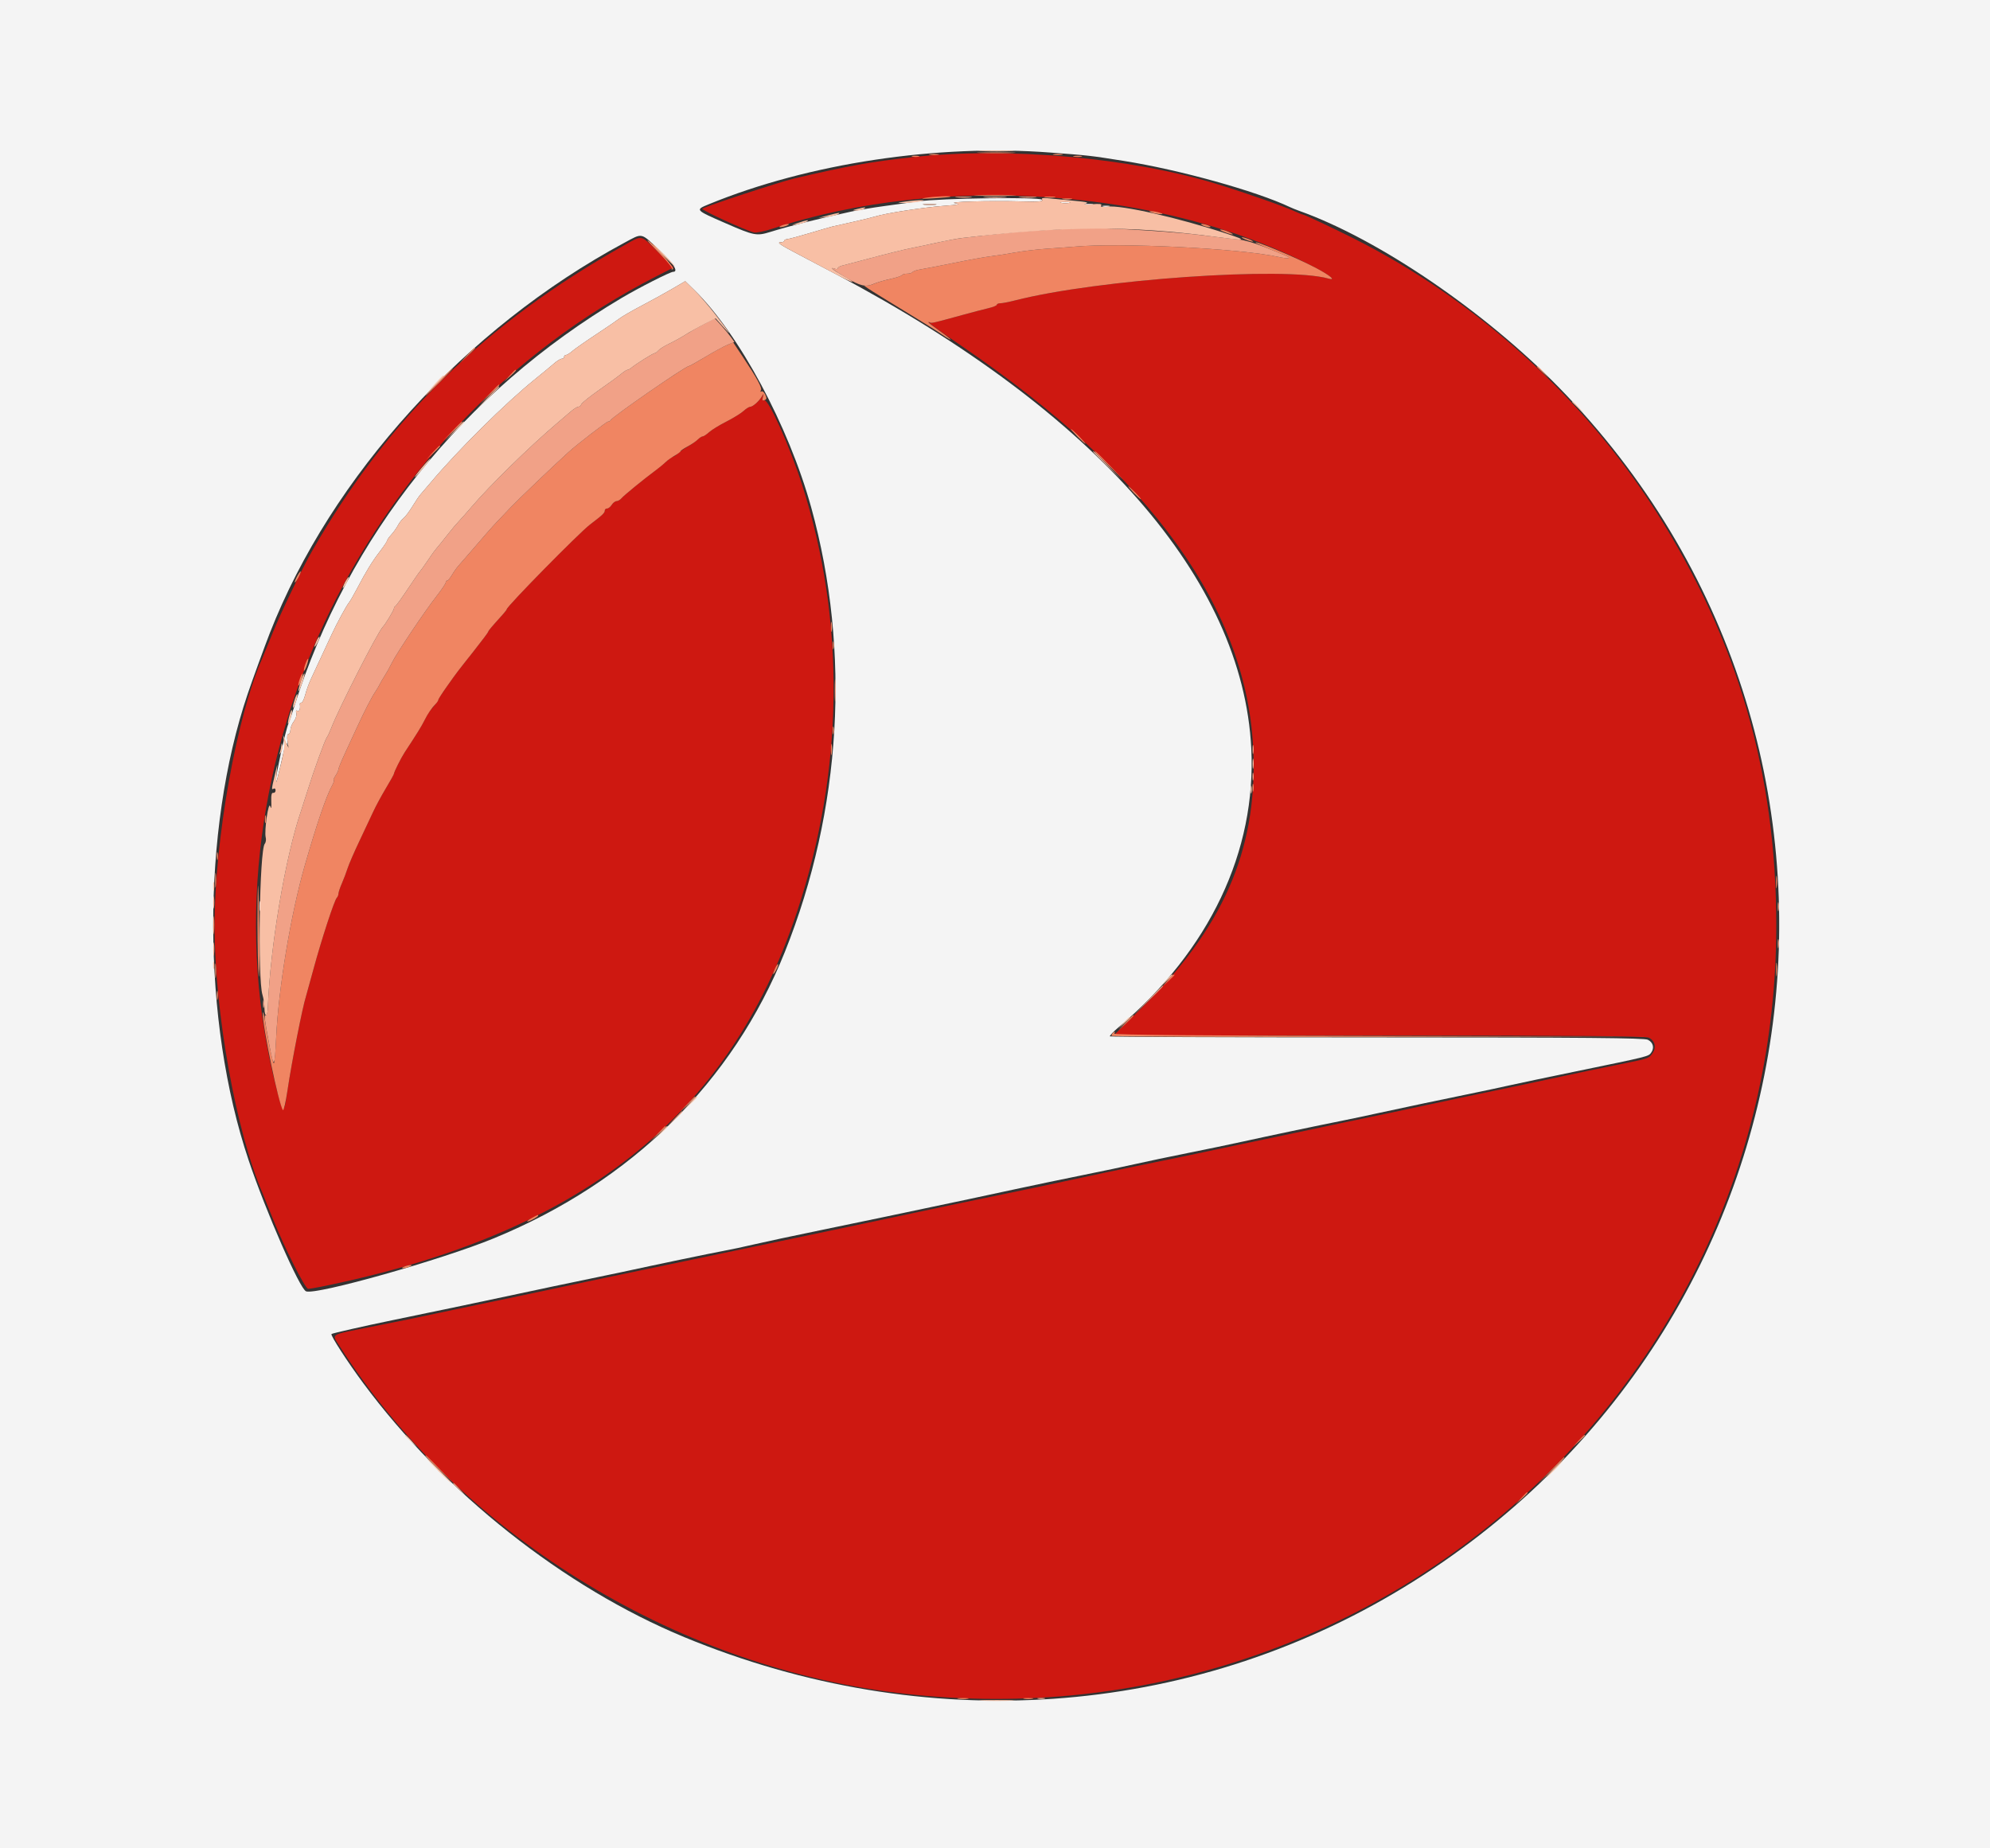 <svg id="svg" version="1.1" xmlns="http://www.w3.org/2000/svg" xmlns:xlink="http://www.w3.org/1999/xlink" width="400" height="371.6" viewBox="0, 0, 400,371.6"><rect x="0" y="0" width="400" height="371.6" fill="#333333" stroke="none"/><g id="svgg"><path id="path0" d="M183.457 31.592 C 174.944 32.531,170.606 33.313,159.665 35.877 C 156.762 36.557,141.608 41.545,141.170 41.964 C 140.899 42.224,149.897 46.349,151.573 46.734 C 152.029 46.839,153.702 46.495,155.291 45.971 C 189.311 34.743,233.722 37.870,264.033 53.628 C 267.278 55.314,268.759 56.496,267.007 56.000 C 258.297 53.531,220.536 56.166,204.031 60.395 C 202.803 60.709,201.478 60.967,201.085 60.967 C 200.693 60.967,200.372 61.101,200.372 61.265 C 200.372 61.429,199.577 61.749,198.606 61.976 C 197.635 62.203,195.251 62.826,193.309 63.361 C 187.549 64.948,187.233 65.019,186.823 64.815 C 185.804 64.307,188.765 66.479,193.309 69.573 C 231.561 95.613,250.923 122.617,251.941 151.351 C 252.640 171.072,245.725 186.776,229.250 202.881 L 223.830 208.178 277.139 208.178 C 317.088 208.178,330.688 208.288,331.404 208.614 C 332.622 209.169,332.974 210.514,332.207 211.685 C 331.544 212.696,331.241 212.821,327.653 213.548 C 320.474 215.005,317.346 215.656,314.126 216.363 C 310.625 217.132,300.876 219.191,294.796 220.445 C 293.058 220.803,288.792 221.714,285.316 222.468 C 281.840 223.222,277.323 224.181,275.279 224.597 C 273.234 225.014,270.558 225.573,269.331 225.840 C 266.461 226.463,253.700 229.158,248.885 230.157 C 246.840 230.581,244.164 231.149,242.937 231.419 C 240.572 231.938,237.217 232.635,227.881 234.545 C 224.712 235.193,219.526 236.289,216.357 236.980 C 213.188 237.671,208.420 238.683,205.762 239.230 C 194.756 241.495,188.225 242.869,172.119 246.308 C 168.745 247.029,163.141 248.209,159.665 248.932 C 150.091 250.922,142.216 252.571,134.201 254.265 C 130.214 255.107,125.781 256.033,124.349 256.323 C 122.918 256.612,120.158 257.192,118.216 257.611 C 116.273 258.030,113.513 258.618,112.082 258.917 C 110.651 259.217,107.472 259.890,105.019 260.413 C 102.565 260.936,99.387 261.603,97.955 261.895 C 96.524 262.186,93.680 262.783,91.636 263.221 C 83.344 264.996,80.935 265.494,74.349 266.795 C 66.199 268.406,66.666 268.131,68.144 270.450 C 92.081 308.006,135.023 334.761,180.290 340.323 C 274.615 351.913,357.041 279.973,357.041 186.059 C 357.041 155.468,349.278 128.684,332.959 102.974 C 318.291 79.865,296.668 60.306,272.119 47.944 C 267.927 45.833,262.156 43.123,261.852 43.123 C 261.733 43.123,261.109 42.878,260.465 42.579 C 258.103 41.482,250.830 38.920,244.796 37.059 C 227.357 31.681,202.627 29.477,183.457 31.592 M125.465 49.319 C 97.612 64.916,77.974 84.155,62.728 110.781 C 60.751 114.234,56.375 123.316,54.847 127.138 C 53.906 129.489,52.988 131.747,52.805 132.156 C 47.603 143.793,43.113 168.855,43.126 186.182 C 43.140 203.577,47.473 227.627,52.815 239.963 C 52.992 240.372,53.903 242.630,54.838 244.981 C 57.130 250.741,61.332 259.108,61.932 259.108 C 62.199 259.108,63.303 258.929,64.387 258.710 C 116.544 248.165,146.430 224.682,160.156 183.457 C 169.660 154.913,170.025 124.905,161.204 97.398 C 158.725 89.668,154.453 80.149,153.608 80.474 C 153.248 80.612,153.174 80.434,153.339 79.830 C 153.557 79.031,153.548 79.028,153.114 79.740 C 152.523 80.712,151.296 81.784,150.776 81.784 C 150.549 81.784,149.948 82.166,149.439 82.632 C 148.930 83.098,147.371 84.060,145.975 84.770 C 144.579 85.479,143.023 86.436,142.517 86.896 C 142.011 87.356,141.439 87.732,141.245 87.732 C 141.051 87.732,140.589 88.025,140.217 88.383 C 139.846 88.741,138.968 89.360,138.266 89.758 C 137.563 90.157,136.665 90.784,136.268 91.152 C 135.872 91.520,135.420 91.822,135.265 91.822 C 135.110 91.822,134.571 92.203,134.067 92.670 C 133.563 93.137,132.602 93.931,131.931 94.436 C 129.267 96.439,125.376 99.621,124.923 100.166 C 124.660 100.484,124.215 100.743,123.935 100.743 C 123.655 100.743,123.217 101.078,122.962 101.487 C 122.707 101.896,122.287 102.230,122.030 102.230 C 121.772 102.230,121.561 102.410,121.561 102.629 C 121.561 103.120,121.172 103.491,118.587 105.463 C 116.388 107.140,101.859 121.921,101.859 122.481 C 101.859 122.570,101.482 123.061,101.022 123.572 C 98.672 126.181,98.141 126.813,98.141 126.999 C 98.141 127.111,96.798 128.903,95.155 130.981 C 91.586 135.496,92.013 134.933,89.856 137.965 C 88.893 139.320,88.104 140.531,88.104 140.656 C 88.104 140.859,87.544 141.608,86.431 142.891 C 86.227 143.127,85.727 143.986,85.322 144.801 C 84.674 146.102,83.852 147.432,81.333 151.261 C 80.631 152.327,79.182 155.225,79.182 155.562 C 79.182 155.679,78.456 156.985,77.568 158.464 C 76.680 159.942,75.530 162.072,75.013 163.197 C 74.496 164.322,73.236 166.998,72.214 169.145 C 71.193 171.292,70.142 173.717,69.879 174.535 C 69.617 175.353,69.093 176.731,68.716 177.598 C 68.338 178.465,68.030 179.393,68.030 179.661 C 68.030 179.929,67.875 180.308,67.687 180.502 C 67.194 181.008,64.611 188.920,63.019 194.796 C 62.272 197.556,61.592 200.026,61.509 200.284 C 60.794 202.506,58.632 213.500,57.777 219.264 C 57.055 224.132,56.948 224.126,55.654 219.145 C 39.305 156.258,71.987 86.156,131.918 55.558 L 135.397 53.782 132.290 50.693 C 128.670 47.095,129.234 47.208,125.465 49.319 " stroke="none" fill="#ce1811" fill-rule="evenodd"></path><path id="path1" d="M0.000 185.874 L 0.000 371.747 200.000 371.747 L 400.000 371.747 400.000 185.874 L 400.000 0.000 200.000 0.000 L 0.000 0.000 0.000 185.874 M211.152 30.670 C 219.193 31.284,219.049 31.268,225.836 32.341 C 237.044 34.113,252.467 38.399,259.294 41.639 C 259.703 41.833,260.539 42.171,261.152 42.390 C 277.079 48.068,298.368 62.554,313.389 77.932 C 383.461 149.671,368.285 266.718,282.111 319.159 C 238.848 345.488,185.908 349.139,137.552 329.129 C 113.402 319.136,89.333 300.093,73.013 278.067 C 69.855 273.804,66.384 268.437,66.628 268.193 C 66.779 268.041,73.179 266.588,78.810 265.426 C 89.175 263.287,97.840 261.470,104.414 260.056 C 108.784 259.117,114.389 257.937,116.868 257.434 C 119.347 256.931,122.881 256.194,124.721 255.795 C 132.516 254.107,142.763 251.970,145.353 251.494 C 146.887 251.212,149.647 250.625,151.487 250.189 C 153.327 249.754,159.600 248.414,165.428 247.213 C 174.523 245.338,180.486 244.089,194.610 241.102 C 196.041 240.800,200.307 239.884,204.089 239.068 C 207.872 238.252,213.978 236.979,217.658 236.239 C 221.338 235.500,226.106 234.495,228.253 234.007 C 230.400 233.520,235.167 232.519,238.848 231.783 C 242.528 231.048,247.463 230.021,249.814 229.502 C 254.737 228.415,264.740 226.312,269.888 225.283 C 271.831 224.894,275.009 224.223,276.952 223.792 C 280.371 223.033,291.902 220.606,297.212 219.529 C 298.643 219.238,301.403 218.646,303.346 218.213 C 305.288 217.780,311.310 216.513,316.729 215.398 C 331.359 212.386,331.331 212.393,331.874 211.650 C 332.582 210.683,332.307 209.574,331.227 209.033 C 330.496 208.667,318.865 208.566,276.796 208.558 C 247.370 208.552,223.206 208.460,223.098 208.352 C 222.990 208.244,223.813 207.385,224.927 206.442 C 243.098 191.071,252.559 171.137,251.512 150.430 C 249.791 116.412,220.428 82.888,168.030 55.120 C 166.087 54.091,162.825 52.371,160.781 51.299 C 156.695 49.157,156.027 48.699,156.989 48.699 C 157.336 48.699,157.621 48.567,157.621 48.407 C 157.621 48.246,157.914 48.092,158.271 48.063 C 158.629 48.035,160.678 47.486,162.825 46.844 C 164.972 46.202,166.980 45.618,167.286 45.546 C 167.593 45.473,169.433 45.060,171.375 44.628 C 173.318 44.196,175.409 43.686,176.022 43.494 C 178.055 42.861,185.628 41.688,189.591 41.394 C 192.706 41.162,193.194 41.055,192.007 40.865 C 190.151 40.567,198.669 40.321,205.204 40.484 C 208.869 40.576,209.759 40.504,209.416 40.144 C 208.868 39.569,189.084 39.842,184.572 40.486 C 182.937 40.720,179.842 41.146,177.695 41.434 C 175.548 41.721,172.621 42.209,171.190 42.518 C 164.638 43.933,158.754 45.412,154.833 46.628 C 152.078 47.482,151.587 47.386,145.830 44.873 C 139.645 42.172,139.676 42.209,142.565 41.024 C 162.495 32.848,188.421 28.934,211.152 30.670 M213.290 40.783 C 213.750 40.871,214.503 40.871,214.963 40.783 C 215.423 40.694,215.046 40.622,214.126 40.622 C 213.206 40.622,212.830 40.694,213.290 40.783 M188.018 41.158 C 187.459 41.243,186.455 41.244,185.787 41.162 C 185.119 41.079,185.576 41.009,186.803 41.007 C 188.030 41.005,188.576 41.073,188.018 41.158 M218.127 41.155 C 218.589 41.244,219.259 41.241,219.614 41.148 C 219.969 41.055,219.591 40.982,218.773 40.986 C 217.955 40.990,217.665 41.066,218.127 41.155 M221.654 41.520 C 222.012 41.614,222.598 41.614,222.955 41.520 C 223.313 41.427,223.020 41.350,222.305 41.350 C 221.589 41.350,221.296 41.427,221.654 41.520 M132.477 50.223 C 135.357 52.924,136.458 54.647,135.304 54.647 C 134.711 54.647,128.430 57.841,124.907 59.933 C 93.065 78.847,69.880 107.831,59.105 142.193 C 58.656 143.625,58.139 145.130,57.957 145.539 C 57.407 146.768,55.405 155.943,55.442 157.063 C 55.466 157.787,55.878 156.241,56.977 151.301 C 57.350 149.628,57.584 149.113,57.740 149.628 C 57.863 150.037,57.879 149.744,57.775 148.978 C 57.662 148.136,57.741 147.584,57.976 147.584 C 58.189 147.584,58.368 147.207,58.373 146.747 C 58.377 146.287,58.689 145.509,59.067 145.019 C 59.453 144.516,59.668 143.801,59.558 143.381 C 59.426 142.877,59.502 142.721,59.793 142.901 C 60.174 143.136,60.411 142.457,60.267 141.543 C 60.243 141.389,60.384 141.264,60.580 141.264 C 60.777 141.264,61.124 140.553,61.351 139.684 C 61.577 138.815,62.070 137.435,62.445 136.617 C 63.134 135.114,64.928 131.261,66.684 127.509 C 67.819 125.086,69.618 121.781,70.167 121.109 C 70.382 120.847,71.085 119.628,71.730 118.401 C 73.604 114.835,74.807 112.874,76.349 110.870 C 77.143 109.839,77.802 108.854,77.815 108.680 C 77.827 108.506,78.208 107.965,78.660 107.477 C 79.112 106.989,79.708 106.153,79.983 105.619 C 80.258 105.084,80.761 104.439,81.101 104.184 C 81.440 103.930,82.250 102.857,82.900 101.801 C 83.550 100.744,84.276 99.668,84.513 99.410 C 84.750 99.152,85.613 98.143,86.431 97.169 C 92.043 90.484,101.567 81.043,107.626 76.160 C 109.055 75.009,110.725 73.629,111.338 73.094 C 111.952 72.558,112.663 72.120,112.918 72.119 C 113.174 72.119,113.383 71.952,113.383 71.747 C 113.383 71.543,113.549 71.375,113.752 71.375 C 113.955 71.375,114.533 71.017,115.036 70.579 C 115.540 70.141,117.674 68.647,119.779 67.259 C 121.884 65.871,124.027 64.409,124.542 64.009 C 125.057 63.610,127.064 62.452,129.003 61.435 C 130.942 60.419,133.699 58.900,135.130 58.061 L 137.732 56.534 139.534 58.286 C 148.510 67.014,158.542 85.670,163.065 102.045 C 171.065 131.010,169.177 162.862,157.773 191.341 C 147.270 217.570,126.991 237.536,99.257 248.954 C 88.799 253.259,63.574 260.383,61.524 259.610 C 60.258 259.132,53.490 243.688,49.983 233.271 C 40.555 205.271,40.472 167.046,49.781 139.511 C 50.697 136.802,53.248 129.794,54.242 127.256 C 66.609 95.681,93.584 65.975,125.465 48.824 C 129.227 46.800,128.719 46.699,132.477 50.223 M52.146 182.156 C 52.146 183.076,52.218 183.453,52.307 182.993 C 52.396 182.533,52.396 181.780,52.307 181.320 C 52.218 180.860,52.146 181.236,52.146 182.156 " stroke="none" fill="#f4f4f4" fill-rule="evenodd"></path><path id="path2" d="M197.137 30.760 C 198.936 30.829,201.780 30.828,203.457 30.760 C 205.134 30.691,203.662 30.635,200.186 30.635 C 196.710 30.636,195.338 30.692,197.137 30.760 M186.896 31.117 C 187.356 31.206,188.109 31.206,188.569 31.117 C 189.029 31.029,188.652 30.956,187.732 30.956 C 186.812 30.956,186.436 31.029,186.896 31.117 M211.803 31.117 C 212.263 31.206,213.016 31.206,213.476 31.117 C 213.936 31.029,213.559 30.956,212.639 30.956 C 211.719 30.956,211.343 31.029,211.803 31.117 M183.364 31.483 C 183.722 31.577,184.308 31.577,184.665 31.483 C 185.023 31.390,184.730 31.313,184.015 31.313 C 183.299 31.313,183.007 31.390,183.364 31.483 M215.897 31.490 C 216.359 31.579,217.028 31.575,217.384 31.482 C 217.739 31.389,217.361 31.316,216.543 31.321 C 215.725 31.325,215.434 31.401,215.897 31.490 M196.561 39.310 C 198.453 39.378,201.547 39.378,203.439 39.310 C 205.330 39.243,203.783 39.188,200.000 39.188 C 196.217 39.188,194.670 39.243,196.561 39.310 M185.874 39.797 C 184.835 39.972,185.468 40.004,187.546 39.883 C 189.387 39.775,190.962 39.624,191.047 39.546 C 191.298 39.318,187.690 39.493,185.874 39.797 M210.135 39.672 C 210.700 39.757,211.537 39.755,211.994 39.667 C 212.451 39.579,211.989 39.509,210.967 39.512 C 209.944 39.514,209.570 39.587,210.135 39.672 M213.662 40.039 C 214.122 40.128,214.875 40.128,215.335 40.039 C 215.795 39.951,215.418 39.878,214.498 39.878 C 213.578 39.878,213.202 39.951,213.662 40.039 M231.599 42.751 C 232.110 42.915,232.862 43.049,233.271 43.049 C 233.860 43.049,233.821 42.987,233.086 42.751 C 232.574 42.587,231.822 42.453,231.413 42.453 C 230.824 42.453,230.863 42.515,231.599 42.751 M157.063 45.353 C 156.595 45.555,156.526 45.673,156.877 45.673 C 157.184 45.673,157.770 45.529,158.178 45.353 C 158.647 45.152,158.716 45.034,158.364 45.034 C 158.058 45.034,157.472 45.177,157.063 45.353 M241.822 45.353 C 242.230 45.529,242.816 45.673,243.123 45.673 C 243.474 45.673,243.405 45.555,242.937 45.353 C 242.528 45.177,241.942 45.034,241.636 45.034 C 241.284 45.034,241.353 45.152,241.822 45.353 M246.097 46.654 C 247.794 47.308,248.462 47.298,247.026 46.641 C 246.413 46.360,245.660 46.135,245.353 46.142 C 245.046 46.148,245.381 46.379,246.097 46.654 M249.814 47.893 C 250.121 48.082,250.790 48.349,251.301 48.486 C 251.947 48.659,252.060 48.629,251.673 48.390 C 251.366 48.200,250.697 47.933,250.186 47.797 C 249.540 47.624,249.427 47.653,249.814 47.893 M132.641 51.042 C 134.125 52.535,135.208 53.901,135.048 54.076 C 134.889 54.251,134.985 54.263,135.261 54.103 C 135.703 53.847,130.800 48.327,130.130 48.327 C 130.028 48.327,131.158 49.549,132.641 51.042 M252.447 48.846 C 252.601 48.991,256.610 50.704,258.323 51.356 C 259.781 51.911,258.969 52.100,257.020 51.660 C 249.469 49.954,225.041 48.734,215.799 49.601 C 214.981 49.678,212.639 49.851,210.595 49.986 C 208.550 50.121,205.539 50.478,203.903 50.778 C 202.268 51.079,200.093 51.419,199.071 51.534 C 198.048 51.648,194.786 52.237,191.822 52.842 C 188.857 53.448,185.800 54.040,185.028 54.159 C 184.256 54.278,183.536 54.520,183.426 54.697 C 183.317 54.874,182.829 55.019,182.342 55.019 C 181.855 55.019,181.371 55.158,181.266 55.327 C 181.161 55.497,180.105 55.844,178.920 56.097 C 177.735 56.351,176.237 56.798,175.592 57.091 C 174.946 57.384,174.109 57.520,173.733 57.394 C 173.356 57.267,174.805 58.237,176.952 59.549 C 186.090 65.134,188.001 66.323,189.498 67.351 C 190.367 67.949,191.078 68.356,191.078 68.257 C 191.078 68.158,190.074 67.373,188.848 66.513 C 187.621 65.652,186.617 64.879,186.617 64.794 C 186.617 64.709,186.752 64.723,186.916 64.825 C 187.230 65.019,187.592 64.936,193.309 63.361 C 195.251 62.826,197.635 62.203,198.606 61.976 C 199.577 61.749,200.372 61.429,200.372 61.265 C 200.372 61.101,200.693 60.967,201.085 60.967 C 201.478 60.967,202.803 60.709,204.031 60.395 C 220.536 56.166,258.297 53.531,267.007 56.000 C 268.671 56.471,267.351 55.360,264.405 53.811 C 260.345 51.675,251.602 48.044,252.447 48.846 M145.892 69.483 C 145.081 69.846,143.134 70.922,141.566 71.875 C 139.997 72.827,138.601 73.606,138.463 73.606 C 137.789 73.606,123.037 83.807,122.739 84.480 C 122.670 84.633,122.441 84.758,122.230 84.758 C 121.921 84.758,115.995 89.329,114.277 90.892 C 110.866 93.995,104.258 100.313,102.644 102.014 C 101.497 103.224,100.223 104.562,99.814 104.987 C 99.036 105.798,96.901 108.231,94.292 111.282 C 93.445 112.273,92.481 113.380,92.152 113.740 C 91.822 114.100,91.242 114.920,90.863 115.562 C 90.484 116.204,90.043 116.729,89.883 116.729 C 89.722 116.729,89.591 116.900,89.591 117.108 C 89.591 117.317,88.777 118.530,87.782 119.804 C 85.353 122.913,79.688 131.369,78.775 133.248 C 78.371 134.079,77.714 135.260,77.315 135.874 C 76.915 136.487,76.475 137.240,76.338 137.546 C 76.200 137.853,75.806 138.522,75.463 139.033 C 74.675 140.206,73.271 142.932,71.730 146.283 C 71.072 147.714,69.970 150.098,69.281 151.581 C 68.593 153.065,68.030 154.451,68.030 154.661 C 68.030 154.872,67.760 155.457,67.429 155.961 C 67.099 156.465,66.941 156.877,67.079 156.877 C 67.216 156.877,67.073 157.337,66.761 157.900 C 65.597 159.999,63.737 165.433,61.321 173.792 C 58.463 183.683,55.969 198.639,55.509 208.643 C 55.380 211.454,55.171 213.755,55.044 213.755 C 54.833 213.755,53.892 209.180,53.171 204.647 C 53.009 203.625,52.856 203.226,52.832 203.762 C 52.724 206.172,56.084 222.306,56.873 223.167 C 57.027 223.335,57.433 221.578,57.777 219.264 C 58.632 213.500,60.794 202.506,61.509 200.284 C 61.592 200.026,62.272 197.556,63.019 194.796 C 64.611 188.920,67.194 181.008,67.687 180.502 C 67.875 180.308,68.030 179.929,68.030 179.661 C 68.030 179.393,68.338 178.465,68.716 177.598 C 69.093 176.731,69.617 175.353,69.879 174.535 C 70.142 173.717,71.193 171.292,72.214 169.145 C 73.236 166.998,74.496 164.322,75.013 163.197 C 75.530 162.072,76.680 159.942,77.568 158.464 C 78.456 156.985,79.182 155.679,79.182 155.562 C 79.182 155.225,80.631 152.327,81.333 151.261 C 83.840 147.451,84.674 146.104,85.322 144.815 C 86.041 143.384,86.696 142.429,87.639 141.435 C 87.895 141.166,88.104 140.829,88.104 140.687 C 88.104 140.545,88.893 139.320,89.856 137.965 C 92.013 134.933,91.586 135.496,95.155 130.981 C 96.798 128.903,98.141 127.111,98.141 126.999 C 98.141 126.813,98.672 126.181,101.022 123.572 C 101.482 123.061,101.859 122.570,101.859 122.481 C 101.859 121.921,116.388 107.140,118.587 105.463 C 121.172 103.491,121.561 103.120,121.561 102.629 C 121.561 102.410,121.772 102.230,122.030 102.230 C 122.287 102.230,122.707 101.896,122.962 101.487 C 123.217 101.078,123.655 100.743,123.935 100.743 C 124.215 100.743,124.660 100.484,124.923 100.166 C 125.389 99.605,129.449 96.292,131.961 94.424 C 132.648 93.913,133.475 93.228,133.799 92.902 C 134.122 92.576,134.930 91.996,135.595 91.614 C 136.259 91.231,136.803 90.825,136.803 90.711 C 136.803 90.597,137.426 90.173,138.188 89.769 C 138.950 89.364,139.870 88.741,140.233 88.383 C 140.595 88.025,141.051 87.732,141.245 87.732 C 141.439 87.732,142.011 87.356,142.517 86.896 C 143.023 86.436,144.579 85.479,145.975 84.770 C 147.371 84.060,148.930 83.098,149.439 82.632 C 149.948 82.166,150.549 81.784,150.776 81.784 C 151.296 81.784,152.523 80.712,153.114 79.740 C 153.548 79.028,153.557 79.031,153.339 79.830 C 153.164 80.472,153.240 80.615,153.671 80.450 C 154.118 80.278,154.149 80.057,153.827 79.348 C 153.605 78.861,153.254 78.566,153.048 78.694 C 152.832 78.827,152.788 78.739,152.945 78.485 C 153.243 78.004,152.201 76.074,149.270 71.679 L 147.366 68.824 145.892 69.483 M93.849 71.468 L 92.379 73.048 93.959 71.579 C 95.428 70.212,95.710 69.888,95.429 69.888 C 95.368 69.888,94.657 70.599,93.849 71.468 M308.922 73.722 C 308.922 73.786,309.466 74.330,310.130 74.930 L 311.338 76.022 310.246 74.814 C 309.229 73.688,308.922 73.435,308.922 73.722 M88.104 76.766 C 86.581 78.299,85.418 79.554,85.520 79.554 C 85.623 79.554,86.953 78.299,88.476 76.766 C 89.999 75.232,91.162 73.978,91.059 73.978 C 90.957 73.978,89.627 75.232,88.104 76.766 M102.393 75.558 L 101.301 76.766 102.509 75.674 C 103.635 74.656,103.888 74.349,103.601 74.349 C 103.537 74.349,102.993 74.893,102.393 75.558 M98.313 79.275 L 96.468 81.227 98.420 79.382 C 100.234 77.668,100.542 77.323,100.265 77.323 C 100.206 77.323,99.328 78.202,98.313 79.275 M90.878 86.710 L 89.033 88.662 90.985 86.817 C 92.799 85.103,93.107 84.758,92.830 84.758 C 92.771 84.758,91.893 85.637,90.878 86.710 M216.543 87.732 C 217.341 88.550,218.078 89.219,218.181 89.219 C 218.283 89.219,217.713 88.550,216.914 87.732 C 216.116 86.914,215.379 86.245,215.277 86.245 C 215.174 86.245,215.744 86.914,216.543 87.732 M86.969 90.985 L 85.688 92.379 87.082 91.098 C 88.379 89.906,88.647 89.591,88.363 89.591 C 88.301 89.591,87.673 90.218,86.969 90.985 M220.074 90.809 C 220.074 90.865,221.371 92.161,222.955 93.690 L 225.836 96.468 223.058 93.587 C 220.477 90.912,220.074 90.537,220.074 90.809 M227.881 99.071 C 228.575 99.786,229.226 100.372,229.328 100.372 C 229.430 100.372,228.946 99.786,228.253 99.071 C 227.559 98.355,226.908 97.770,226.806 97.770 C 226.704 97.770,227.187 98.355,227.881 99.071 M59.665 115.985 C 59.348 116.599,59.172 117.100,59.275 117.100 C 59.377 117.100,59.720 116.599,60.037 115.985 C 60.354 115.372,60.530 114.870,60.428 114.870 C 60.326 114.870,59.983 115.372,59.665 115.985 M167.016 126.022 C 167.016 126.942,167.088 127.319,167.177 126.859 C 167.265 126.399,167.265 125.646,167.177 125.186 C 167.088 124.726,167.016 125.102,167.016 126.022 M167.372 129.740 C 167.372 130.455,167.449 130.748,167.543 130.390 C 167.636 130.033,167.636 129.447,167.543 129.089 C 167.449 128.731,167.372 129.024,167.372 129.740 M61.380 133.499 C 61.151 134.156,61.028 134.758,61.108 134.838 C 61.187 134.917,61.440 134.445,61.669 133.788 C 61.898 133.131,62.020 132.528,61.941 132.449 C 61.861 132.369,61.609 132.842,61.380 133.499 M60.264 136.473 C 60.035 137.130,59.913 137.732,59.993 137.812 C 60.072 137.891,60.324 137.419,60.553 136.762 C 60.783 136.105,60.905 135.502,60.825 135.423 C 60.746 135.343,60.493 135.816,60.264 136.473 M167.372 146.840 C 167.372 147.556,167.449 147.849,167.543 147.491 C 167.636 147.133,167.636 146.547,167.543 146.190 C 167.449 145.832,167.372 146.125,167.372 146.840 M167.021 150.743 C 167.024 151.766,167.096 152.140,167.181 151.575 C 167.267 151.010,167.264 150.173,167.176 149.716 C 167.088 149.259,167.018 149.721,167.021 150.743 M251.759 158.364 C 251.759 159.080,251.836 159.373,251.929 159.015 C 252.023 158.657,252.023 158.072,251.929 157.714 C 251.836 157.356,251.759 157.649,251.759 158.364 M53.246 164.684 C 53.246 165.400,53.323 165.692,53.416 165.335 C 53.510 164.977,53.510 164.391,53.416 164.033 C 53.323 163.676,53.246 163.968,53.246 164.684 M43.581 172.119 C 43.581 172.835,43.657 173.127,43.751 172.770 C 43.844 172.412,43.844 171.826,43.751 171.468 C 43.657 171.111,43.581 171.403,43.581 172.119 M43.242 176.952 C 43.242 178.281,43.309 178.824,43.392 178.160 C 43.474 177.495,43.474 176.408,43.392 175.743 C 43.309 175.079,43.242 175.623,43.242 176.952 M356.989 177.323 C 356.989 178.448,357.058 178.908,357.144 178.346 C 357.229 177.783,357.229 176.863,357.144 176.301 C 357.058 175.739,356.989 176.199,356.989 177.323 M51.756 185.688 C 51.755 190.186,51.864 194.870,52.000 196.097 C 52.136 197.323,52.191 193.894,52.124 188.476 C 52.056 183.058,51.947 178.374,51.880 178.067 C 51.814 177.760,51.758 181.190,51.756 185.688 M42.878 186.059 C 42.880 187.695,42.945 188.318,43.024 187.444 C 43.102 186.569,43.101 185.231,43.021 184.470 C 42.941 183.708,42.877 184.424,42.878 186.059 M43.242 195.167 C 43.242 196.496,43.309 197.040,43.392 196.375 C 43.474 195.711,43.474 194.624,43.392 193.959 C 43.309 193.295,43.242 193.838,43.242 195.167 M356.993 194.981 C 356.995 196.208,357.064 196.665,357.147 195.997 C 357.229 195.329,357.228 194.325,357.143 193.767 C 357.058 193.208,356.990 193.755,356.993 194.981 M155.822 194.626 C 155.200 195.993,155.318 196.284,155.992 195.041 C 156.306 194.461,156.494 193.917,156.409 193.832 C 156.324 193.747,156.060 194.104,155.822 194.626 M234.735 197.119 L 233.643 198.327 234.851 197.235 C 235.516 196.635,236.059 196.091,236.059 196.027 C 236.059 195.740,235.753 195.993,234.735 197.119 M43.588 200.186 C 43.592 201.004,43.668 201.295,43.757 200.832 C 43.846 200.370,43.843 199.701,43.750 199.345 C 43.657 198.990,43.584 199.368,43.588 200.186 M226.191 205.669 L 224.721 207.249 226.301 205.780 C 227.770 204.413,228.052 204.089,227.771 204.089 C 227.710 204.089,226.999 204.800,226.191 205.669 M223.668 207.683 C 223.532 207.819,223.420 208.070,223.420 208.240 C 223.420 208.411,247.635 208.509,277.230 208.459 L 331.041 208.367 277.395 208.271 C 241.872 208.208,223.827 208.051,223.978 207.805 C 224.238 207.386,224.042 207.308,223.668 207.683 M138.087 222.026 L 136.617 223.606 138.197 222.136 C 139.666 220.770,139.948 220.446,139.667 220.446 C 139.606 220.446,138.895 221.157,138.087 222.026 M132.139 227.974 L 130.669 229.554 132.249 228.084 C 133.718 226.718,134.000 226.394,133.719 226.394 C 133.658 226.394,132.947 227.105,132.139 227.974 M106.970 244.822 C 105.581 245.576,105.665 245.890,107.063 245.167 C 107.677 244.850,108.178 244.511,108.178 244.414 C 108.178 244.175,108.138 244.189,106.970 244.822 M81.227 254.647 C 80.758 254.848,80.689 254.966,81.041 254.966 C 81.348 254.966,81.933 254.823,82.342 254.647 C 82.811 254.445,82.879 254.327,82.528 254.327 C 82.221 254.327,81.636 254.471,81.227 254.647 M317.263 289.684 L 316.171 290.892 317.379 289.800 C 318.044 289.200,318.587 288.656,318.587 288.592 C 318.587 288.305,318.281 288.558,317.263 289.684 M85.502 292.667 C 85.502 292.724,86.798 294.020,88.383 295.548 L 91.264 298.327 88.485 295.446 C 85.904 292.770,85.502 292.395,85.502 292.667 M311.700 295.632 L 309.108 298.327 311.803 295.735 C 314.306 293.327,314.668 292.937,314.395 292.937 C 314.339 292.937,313.126 294.150,311.700 295.632 M305.739 301.208 L 304.647 302.416 305.855 301.325 C 306.981 300.307,307.234 300.000,306.947 300.000 C 306.883 300.000,306.339 300.544,305.739 301.208 M192.663 341.531 C 193.228 341.616,194.065 341.614,194.522 341.526 C 194.979 341.437,194.517 341.367,193.494 341.370 C 192.472 341.373,192.098 341.445,192.663 341.531 M205.855 341.526 C 206.315 341.615,207.068 341.615,207.528 341.526 C 207.988 341.438,207.612 341.365,206.691 341.365 C 205.771 341.365,205.395 341.438,205.855 341.526 " stroke="none" fill="#f08562" fill-rule="evenodd"></path><path id="path3" d="M192.286 39.676 C 193.053 39.756,194.308 39.756,195.074 39.676 C 195.841 39.596,195.214 39.530,193.680 39.530 C 192.147 39.530,191.520 39.596,192.286 39.676 M205.121 39.678 C 205.996 39.756,207.334 39.755,208.095 39.675 C 208.857 39.596,208.141 39.531,206.506 39.533 C 204.870 39.534,204.247 39.599,205.121 39.678 M215.490 45.954 C 215.456 45.977,213.103 46.107,210.263 46.242 C 205.794 46.455,202.276 46.789,193.494 47.836 C 192.472 47.958,190.214 48.374,188.476 48.759 C 186.738 49.145,184.480 49.623,183.457 49.822 C 181.625 50.177,178.323 50.999,172.862 52.459 C 171.329 52.869,169.698 53.297,169.238 53.411 C 168.778 53.525,168.401 53.761,168.401 53.935 C 168.401 54.109,168.151 54.155,167.844 54.038 C 166.584 53.555,167.442 54.251,169.942 55.742 C 172.923 57.520,174.033 57.776,175.651 57.055 C 176.264 56.782,177.735 56.351,178.920 56.097 C 180.105 55.844,181.161 55.497,181.266 55.327 C 181.371 55.158,181.855 55.019,182.342 55.019 C 182.829 55.019,183.317 54.874,183.426 54.697 C 183.536 54.520,184.256 54.278,185.028 54.159 C 185.800 54.040,188.857 53.448,191.822 52.842 C 194.786 52.237,198.048 51.648,199.071 51.534 C 200.093 51.419,202.268 51.079,203.903 50.778 C 205.539 50.478,208.550 50.121,210.595 49.986 C 212.639 49.851,214.981 49.678,215.799 49.601 C 225.041 48.734,249.469 49.954,257.020 51.660 C 258.972 52.101,259.776 51.911,258.323 51.352 C 257.835 51.164,255.977 50.405,254.195 49.665 C 252.413 48.926,250.071 48.242,248.991 48.146 C 247.910 48.050,244.433 47.645,241.264 47.246 C 234.210 46.357,216.221 45.455,215.490 45.954 M141.450 65.189 C 140.223 65.836,138.550 66.794,137.732 67.317 C 136.914 67.840,135.464 68.641,134.510 69.097 C 133.555 69.553,132.573 70.168,132.327 70.465 C 132.081 70.761,131.747 71.004,131.585 71.004 C 131.282 71.004,127.670 73.271,126.874 73.960 C 126.627 74.174,126.293 74.350,126.131 74.350 C 125.969 74.350,125.384 74.727,124.831 75.186 C 124.279 75.646,122.299 77.091,120.432 78.396 C 118.566 79.702,116.951 80.998,116.844 81.277 C 116.737 81.556,116.458 81.787,116.224 81.790 C 115.990 81.794,115.270 82.254,114.623 82.813 C 113.975 83.372,112.661 84.498,111.701 85.316 C 106.376 89.853,98.415 97.654,94.848 101.830 C 93.899 102.941,92.704 104.294,92.193 104.835 C 91.682 105.377,90.823 106.392,90.284 107.092 C 89.745 107.792,88.953 108.783,88.525 109.294 C 87.264 110.799,87.200 110.884,85.883 112.825 C 85.189 113.848,84.527 114.768,84.411 114.870 C 84.295 114.972,83.197 116.561,81.970 118.401 C 80.743 120.242,79.614 121.803,79.461 121.871 C 79.308 121.939,79.182 122.152,79.182 122.344 C 79.182 122.657,77.423 125.563,76.955 126.022 C 75.944 127.015,68.001 142.605,66.539 146.468 C 66.268 147.184,65.897 147.966,65.714 148.207 C 65.311 148.738,63.093 154.849,61.826 158.922 C 61.317 160.558,60.728 162.398,60.517 163.011 C 57.354 172.192,54.271 190.494,53.833 202.695 C 53.805 203.462,53.624 204.089,53.430 204.089 C 53.059 204.089,53.127 204.651,54.185 210.316 C 55.043 214.911,55.233 214.672,55.509 208.643 C 55.969 198.639,58.463 183.683,61.321 173.792 C 63.737 165.433,65.597 159.999,66.761 157.900 C 67.073 157.337,67.216 156.877,67.079 156.877 C 66.941 156.877,67.099 156.465,67.429 155.961 C 67.760 155.457,68.030 154.872,68.030 154.661 C 68.030 154.451,68.593 153.065,69.281 151.581 C 69.970 150.098,71.072 147.714,71.730 146.283 C 73.271 142.932,74.675 140.206,75.463 139.033 C 75.806 138.522,76.200 137.853,76.338 137.546 C 76.475 137.240,76.915 136.487,77.315 135.874 C 77.714 135.260,78.371 134.079,78.775 133.248 C 79.688 131.369,85.353 122.913,87.782 119.804 C 88.777 118.530,89.591 117.317,89.591 117.108 C 89.591 116.900,89.722 116.729,89.883 116.729 C 90.043 116.729,90.484 116.204,90.863 115.562 C 91.242 114.920,91.822 114.100,92.152 113.740 C 92.481 113.380,93.445 112.273,94.292 111.282 C 96.901 108.231,99.036 105.798,99.814 104.987 C 100.223 104.562,101.497 103.224,102.644 102.014 C 104.258 100.313,110.866 93.995,114.277 90.892 C 115.995 89.329,121.921 84.758,122.230 84.758 C 122.441 84.758,122.670 84.633,122.739 84.480 C 123.035 83.812,137.787 73.606,138.455 73.606 C 138.588 73.606,140.079 72.774,141.768 71.758 C 143.457 70.742,145.464 69.649,146.228 69.330 L 147.617 68.749 146.891 67.739 C 146.492 67.183,145.606 66.118,144.923 65.371 L 143.680 64.013 141.450 65.189 M167.794 138.848 C 167.795 140.892,167.857 141.681,167.932 140.601 C 168.008 139.521,168.007 137.848,167.931 136.883 C 167.854 135.919,167.793 136.803,167.794 138.848 M251.767 150.743 C 251.771 151.561,251.847 151.852,251.936 151.390 C 252.025 150.927,252.021 150.258,251.928 149.903 C 251.835 149.547,251.762 149.926,251.767 150.743 M251.759 156.134 C 251.759 156.849,251.836 157.142,251.929 156.784 C 252.023 156.427,252.023 155.841,251.929 155.483 C 251.836 155.125,251.759 155.418,251.759 156.134 M42.862 181.413 C 42.862 182.537,42.932 182.997,43.017 182.435 C 43.102 181.873,43.102 180.953,43.017 180.390 C 42.932 179.828,42.862 180.288,42.862 181.413 M357.343 182.342 C 357.347 183.160,357.423 183.451,357.512 182.988 C 357.601 182.526,357.598 181.857,357.504 181.501 C 357.411 181.146,357.339 181.524,357.343 182.342 M357.343 189.777 C 357.347 190.595,357.423 190.886,357.512 190.423 C 357.601 189.961,357.598 189.292,357.504 188.936 C 357.411 188.581,357.339 188.959,357.343 189.777 M42.866 190.892 C 42.868 192.119,42.938 192.576,43.020 191.908 C 43.103 191.240,43.101 190.236,43.017 189.677 C 42.932 189.119,42.864 189.665,42.866 190.892 M230.660 201.208 L 227.695 204.275 230.762 201.310 C 233.611 198.556,233.998 198.141,233.727 198.141 C 233.671 198.141,232.291 199.521,230.660 201.208 M52.874 201.859 C 52.874 202.574,52.951 202.867,53.044 202.509 C 53.138 202.151,53.138 201.566,53.044 201.208 C 52.951 200.850,52.874 201.143,52.874 201.859 M135.484 225.000 L 134.015 226.580 135.595 225.110 C 137.064 223.744,137.346 223.420,137.064 223.420 C 137.004 223.420,136.293 224.131,135.484 225.000 M91.078 298.258 C 91.078 298.322,91.622 298.865,92.286 299.466 L 93.494 300.558 92.403 299.349 C 91.385 298.223,91.078 297.970,91.078 298.258 M208.643 341.520 C 209.001 341.614,209.586 341.614,209.944 341.520 C 210.302 341.427,210.009 341.350,209.294 341.350 C 208.578 341.350,208.285 341.427,208.643 341.520 " stroke="none" fill="#f1a187" fill-rule="evenodd"></path><path id="path4" d="M197.322 30.388 C 199.019 30.457,201.696 30.457,203.270 30.388 C 204.845 30.318,203.457 30.262,200.186 30.262 C 196.914 30.262,195.626 30.319,197.322 30.388 M198.048 39.679 C 199.122 39.754,200.878 39.754,201.952 39.679 C 203.025 39.604,202.147 39.543,200.000 39.543 C 197.853 39.543,196.975 39.604,198.048 39.679 M209.479 40.148 C 209.709 40.520,208.806 40.592,205.164 40.493 C 198.764 40.320,190.130 40.563,192.007 40.865 C 193.194 41.055,192.706 41.162,189.591 41.394 C 185.628 41.688,178.055 42.861,176.022 43.494 C 175.409 43.686,173.318 44.196,171.375 44.628 C 169.433 45.060,167.593 45.473,167.286 45.546 C 166.980 45.618,164.972 46.202,162.825 46.844 C 160.678 47.486,158.629 48.035,158.271 48.063 C 157.914 48.092,157.621 48.246,157.621 48.407 C 157.621 48.567,157.336 48.699,156.989 48.699 C 156.027 48.699,156.695 49.157,160.781 51.299 C 162.825 52.371,166.046 54.076,167.937 55.088 C 171.624 57.061,172.727 57.275,169.331 55.358 C 167.406 54.271,166.608 53.564,167.844 54.038 C 168.151 54.155,168.401 54.109,168.401 53.935 C 168.401 53.761,168.778 53.525,169.238 53.411 C 169.698 53.297,171.329 52.869,172.862 52.459 C 178.323 50.999,181.625 50.177,183.457 49.822 C 184.480 49.623,186.756 49.141,188.516 48.750 C 190.276 48.360,192.451 47.955,193.349 47.850 C 214.331 45.415,227.121 45.347,244.028 47.579 C 250.567 48.443,250.831 48.391,246.757 47.041 C 236.916 43.783,225.418 41.173,222.533 41.543 C 221.508 41.675,221.164 41.606,221.351 41.304 C 221.540 40.997,221.015 40.931,219.450 41.066 C 218.072 41.185,217.624 41.143,218.216 40.951 C 218.929 40.719,218.453 40.587,216.171 40.386 C 214.535 40.241,212.295 40.023,211.193 39.901 C 209.631 39.727,209.253 39.782,209.479 40.148 M181.970 40.520 C 180.186 40.765,180.171 40.777,181.599 40.806 C 182.416 40.823,183.838 40.703,184.758 40.539 C 186.961 40.148,184.797 40.133,181.970 40.520 M214.963 40.783 C 214.503 40.871,213.750 40.871,213.290 40.783 C 212.830 40.694,213.206 40.622,214.126 40.622 C 215.046 40.622,215.423 40.694,214.963 40.783 M185.787 41.162 C 186.455 41.244,187.459 41.243,188.018 41.158 C 188.576 41.073,188.030 41.005,186.803 41.007 C 185.576 41.009,185.119 41.079,185.787 41.162 M172.305 42.007 C 171.276 42.269,171.262 42.294,172.119 42.330 C 172.630 42.351,173.299 42.206,173.606 42.007 C 174.239 41.599,173.912 41.599,172.305 42.007 M166.357 43.324 L 164.498 43.825 166.171 43.618 C 167.091 43.504,168.095 43.267,168.401 43.092 C 169.158 42.660,168.570 42.727,166.357 43.324 M160.409 44.810 C 158.937 45.319,158.935 45.322,160.223 45.110 C 160.939 44.992,161.775 44.753,162.082 44.578 C 162.900 44.112,162.110 44.221,160.409 44.810 M133.271 51.301 C 134.485 52.528,135.562 53.532,135.664 53.532 C 135.767 53.532,134.857 52.528,133.643 51.301 C 132.429 50.074,131.352 49.071,131.250 49.071 C 131.148 49.071,132.057 50.074,133.271 51.301 M135.130 58.061 C 133.699 58.900,130.942 60.419,129.003 61.435 C 127.064 62.452,125.057 63.610,124.542 64.009 C 124.027 64.409,121.884 65.871,119.779 67.259 C 117.674 68.647,115.540 70.141,115.036 70.579 C 114.533 71.017,113.955 71.375,113.752 71.375 C 113.549 71.375,113.383 71.543,113.383 71.747 C 113.383 71.952,113.174 72.119,112.918 72.119 C 112.663 72.120,111.952 72.558,111.338 73.094 C 110.725 73.629,109.055 75.009,107.626 76.160 C 101.567 81.043,92.043 90.484,86.431 97.169 C 85.613 98.143,84.750 99.152,84.513 99.410 C 84.276 99.668,83.550 100.744,82.900 101.801 C 82.250 102.857,81.440 103.930,81.101 104.184 C 80.761 104.439,80.258 105.084,79.983 105.619 C 79.708 106.153,79.112 106.989,78.660 107.477 C 78.208 107.965,77.808 108.532,77.772 108.736 C 77.736 108.941,77.076 109.926,76.307 110.926 C 74.805 112.876,73.593 114.856,71.730 118.401 C 71.085 119.628,70.382 120.847,70.167 121.109 C 69.618 121.781,67.819 125.086,66.684 127.509 C 64.928 131.261,63.134 135.114,62.445 136.617 C 62.070 137.435,61.577 138.815,61.351 139.684 C 61.124 140.553,60.777 141.264,60.580 141.264 C 60.384 141.264,60.243 141.389,60.267 141.543 C 60.411 142.457,60.174 143.136,59.793 142.901 C 59.502 142.721,59.426 142.877,59.558 143.381 C 59.668 143.801,59.453 144.516,59.067 145.019 C 58.689 145.509,58.377 146.287,58.373 146.747 C 58.368 147.207,58.189 147.584,57.976 147.584 C 57.738 147.584,57.667 148.126,57.792 148.978 L 57.996 150.372 57.448 149.071 L 56.899 147.770 57.099 149.077 C 57.272 150.207,57.033 151.493,55.618 157.063 C 55.514 157.472,55.498 156.887,55.581 155.762 L 55.733 153.717 55.206 155.948 C 54.563 158.672,54.551 158.839,55.019 158.550 C 55.223 158.424,55.390 158.581,55.390 158.900 C 55.390 159.219,55.181 159.438,54.926 159.387 C 54.596 159.321,54.481 159.835,54.531 161.152 C 54.581 162.479,54.521 162.745,54.321 162.082 C 53.974 160.932,53.080 167.086,53.410 168.349 C 53.525 168.789,53.439 169.366,53.219 169.631 C 52.158 170.910,51.765 196.788,52.758 199.998 C 52.979 200.712,53.160 201.925,53.160 202.693 C 53.160 204.512,53.768 204.515,53.833 202.695 C 54.271 190.494,57.354 172.192,60.517 163.011 C 60.728 162.398,61.317 160.558,61.826 158.922 C 63.093 154.849,65.311 148.738,65.714 148.207 C 65.897 147.966,66.268 147.184,66.539 146.468 C 68.001 142.605,75.944 127.015,76.955 126.022 C 77.423 125.563,79.182 122.657,79.182 122.344 C 79.182 122.152,79.308 121.939,79.461 121.871 C 79.614 121.803,80.743 120.242,81.970 118.401 C 83.197 116.561,84.295 114.972,84.411 114.870 C 84.527 114.768,85.189 113.848,85.883 112.825 C 87.200 110.884,87.264 110.799,88.525 109.294 C 88.953 108.783,89.745 107.792,90.284 107.092 C 90.823 106.392,91.682 105.377,92.193 104.835 C 92.704 104.294,93.899 102.941,94.848 101.830 C 98.415 97.654,106.376 89.853,111.701 85.316 C 112.661 84.498,113.975 83.372,114.623 82.813 C 115.270 82.254,115.990 81.794,116.224 81.790 C 116.458 81.787,116.737 81.556,116.844 81.277 C 116.951 80.998,118.566 79.702,120.432 78.396 C 122.299 77.091,124.279 75.646,124.831 75.186 C 125.384 74.727,125.969 74.350,126.131 74.350 C 126.293 74.350,126.627 74.174,126.874 73.960 C 127.670 73.271,131.282 71.004,131.585 71.004 C 131.747 71.004,132.081 70.761,132.327 70.465 C 132.573 70.168,133.555 69.553,134.510 69.097 C 135.464 68.641,136.914 67.840,137.732 67.318 C 138.550 66.795,140.259 65.835,141.529 65.184 L 143.839 63.999 145.384 65.736 C 147.359 67.956,146.866 67.173,143.784 63.197 C 142.437 61.459,140.524 59.249,139.534 58.286 L 137.732 56.534 135.130 58.061 M87.529 77.045 L 86.059 78.625 87.639 77.155 C 88.508 76.347,89.219 75.636,89.219 75.575 C 89.219 75.294,88.896 75.575,87.529 77.045 M97.944 80.019 L 95.725 82.342 98.048 80.123 C 100.207 78.062,100.542 77.695,100.267 77.695 C 100.210 77.695,99.164 78.741,97.944 80.019 M315.985 80.785 C 315.985 80.849,316.529 81.393,317.193 81.994 L 318.401 83.086 317.310 81.877 C 316.292 80.751,315.985 80.498,315.985 80.785 M91.250 86.710 L 89.405 88.662 91.357 86.817 C 93.170 85.103,93.479 84.758,93.202 84.758 C 93.143 84.758,92.265 85.637,91.250 86.710 M219.703 90.809 C 219.703 90.865,220.999 92.161,222.584 93.690 L 225.465 96.468 222.686 93.587 C 220.105 90.912,219.703 90.537,219.703 90.809 M84.758 94.052 C 83.902 95.074,83.286 95.911,83.388 95.911 C 83.490 95.911,84.274 95.074,85.130 94.052 C 85.986 93.030,86.603 92.193,86.500 92.193 C 86.398 92.193,85.614 93.030,84.758 94.052 M69.331 117.100 C 69.014 117.714,68.838 118.216,68.940 118.216 C 69.042 118.216,69.385 117.714,69.703 117.100 C 70.020 116.487,70.196 115.985,70.093 115.985 C 69.991 115.985,69.648 116.487,69.331 117.100 M63.629 128.826 C 63.006 130.193,63.125 130.485,63.799 129.242 C 64.113 128.662,64.301 128.117,64.216 128.032 C 64.131 127.947,63.867 128.305,63.629 128.826 M60.452 137.032 C 60.123 137.998,59.918 138.852,59.996 138.931 C 60.075 139.009,60.409 138.284,60.738 137.318 C 61.067 136.352,61.272 135.497,61.193 135.419 C 61.115 135.340,60.781 136.066,60.452 137.032 M59.182 140.781 C 58.632 142.573,58.898 142.839,59.480 141.078 C 59.725 140.335,59.853 139.655,59.765 139.566 C 59.676 139.478,59.414 140.025,59.182 140.781 M58.065 144.285 C 57.851 145.128,57.813 145.672,57.981 145.493 C 58.328 145.123,58.885 142.751,58.625 142.751 C 58.531 142.751,58.280 143.441,58.065 144.285 M56.549 149.877 C 56.525 150.218,56.409 150.803,56.292 151.178 C 56.089 151.823,56.100 151.824,56.503 151.196 C 56.736 150.832,56.852 150.247,56.760 149.895 C 56.608 149.320,56.588 149.318,56.549 149.877 M251.774 153.532 C 251.774 154.452,251.847 154.828,251.935 154.368 C 252.024 153.908,252.024 153.155,251.935 152.695 C 251.847 152.235,251.774 152.612,251.774 153.532 M251.387 158.736 C 251.387 159.452,251.464 159.744,251.557 159.387 C 251.651 159.029,251.651 158.443,251.557 158.086 C 251.464 157.728,251.387 158.020,251.387 158.736 M42.845 178.253 C 42.849 179.071,42.925 179.361,43.014 178.899 C 43.103 178.437,43.099 177.767,43.006 177.412 C 42.913 177.057,42.841 177.435,42.845 178.253 M42.837 194.052 C 42.837 194.768,42.914 195.060,43.007 194.703 C 43.101 194.345,43.101 193.759,43.007 193.401 C 42.914 193.044,42.837 193.336,42.837 194.052 M234.363 197.119 L 233.271 198.327 234.480 197.235 C 235.144 196.635,235.688 196.091,235.688 196.027 C 235.688 195.740,235.381 195.993,234.363 197.119 M225.813 205.669 L 224.721 206.877 225.929 205.785 C 226.594 205.185,227.138 204.641,227.138 204.577 C 227.138 204.290,226.831 204.543,225.813 205.669 M138.458 222.026 L 136.989 223.606 138.569 222.136 C 140.038 220.770,140.320 220.446,140.038 220.446 C 139.978 220.446,139.267 221.157,138.458 222.026 M132.876 227.602 L 131.784 228.810 132.993 227.719 C 134.119 226.701,134.372 226.394,134.084 226.394 C 134.020 226.394,133.477 226.938,132.876 227.602 M81.413 288.592 C 81.413 288.656,81.956 289.200,82.621 289.800 L 83.829 290.892 82.737 289.684 C 81.719 288.558,81.413 288.305,81.413 288.592 M88.104 295.725 C 89.421 297.054,90.583 298.141,90.685 298.141 C 90.787 298.141,89.793 297.054,88.476 295.725 C 87.159 294.396,85.997 293.309,85.895 293.309 C 85.793 293.309,86.787 294.396,88.104 295.725 M312.268 295.353 C 311.365 296.273,310.710 297.026,310.812 297.026 C 310.914 297.026,311.736 296.273,312.639 295.353 C 313.542 294.433,314.198 293.680,314.095 293.680 C 313.993 293.680,313.171 294.433,312.268 295.353 M197.491 341.912 C 199.075 341.982,201.668 341.982,203.253 341.912 C 204.837 341.842,203.541 341.785,200.372 341.785 C 197.203 341.785,195.906 341.842,197.491 341.912 " stroke="none" fill="#f8bfa5" fill-rule="evenodd"></path></g></svg>